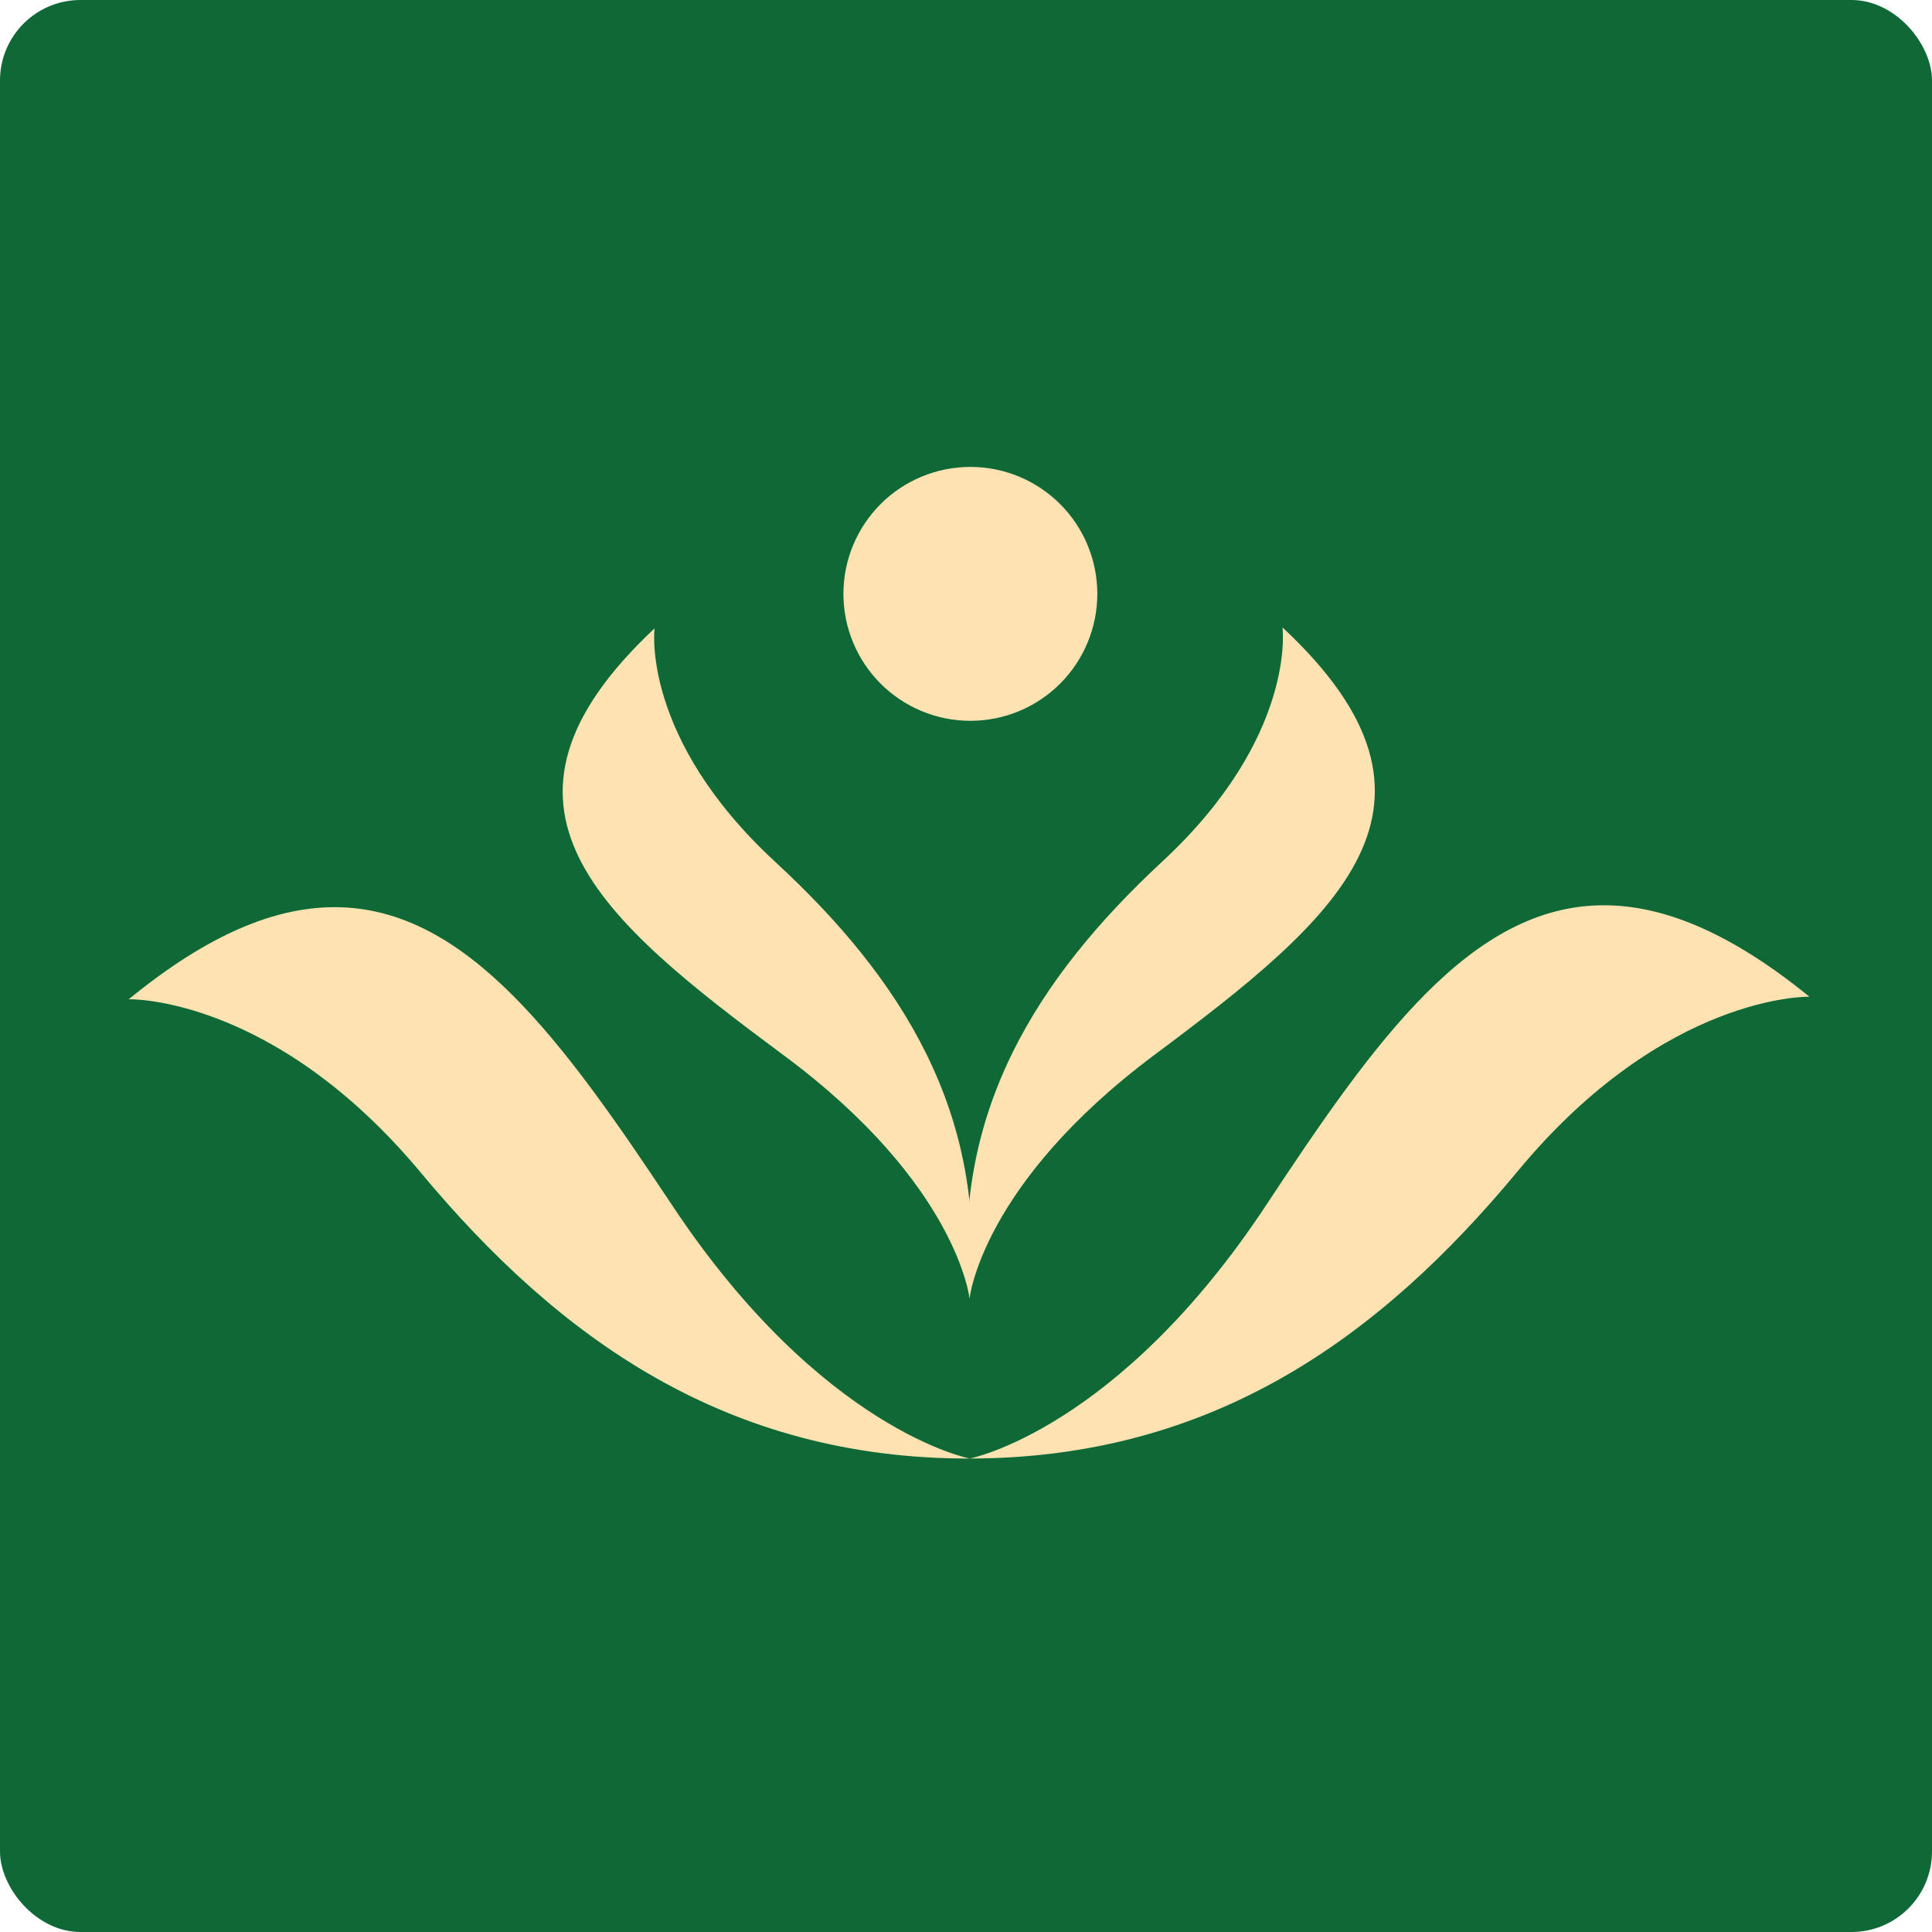 <svg xmlns="http://www.w3.org/2000/svg" xmlns:xlink="http://www.w3.org/1999/xlink" width="120" height="120" viewBox="0 0 120 120">
  <defs>
    <clipPath id="clip-path">
      <path id="Path_77" data-name="Path 77" d="M34.456,35.7s8.958-.247,18.143,10.775c8.579,10.3,18.987,17.775,34.093,17.752,0,0-9.191-1.741-18.463-15.694C61.466,38.355,55.471,29.981,47.24,29.98c-3.715,0-7.882,1.7-12.784,5.718" transform="translate(-34.456 -29.98)" fill="none"/>
    </clipPath>
    <linearGradient id="linear-gradient" x1="-1.122" y1="1.957" x2="-1.106" y2="1.957" gradientUnits="objectBoundingBox">
      <stop offset="0" stop-color="#375021"/>
      <stop offset="0.045" stop-color="#4c692d"/>
      <stop offset="0.058" stop-color="#57732f"/>
      <stop offset="0.101" stop-color="#789037"/>
      <stop offset="0.142" stop-color="#8fa53c"/>
      <stop offset="0.181" stop-color="#9eb23f"/>
      <stop offset="0.213" stop-color="#a3b741"/>
      <stop offset="0.373" stop-color="#cfbf47"/>
      <stop offset="0.556" stop-color="#ffc94f"/>
      <stop offset="0.647" stop-color="#ffc952"/>
      <stop offset="0.722" stop-color="#ffcc5c"/>
      <stop offset="0.793" stop-color="#ffd06d"/>
      <stop offset="0.86" stop-color="#ffd786"/>
      <stop offset="0.924" stop-color="#ffdfa5"/>
      <stop offset="0.944" stop-color="#ffe2b1"/>
      <stop offset="1" stop-color="#ffe2b1"/>
    </linearGradient>
    <clipPath id="clip-path-2">
      <path id="Path_78" data-name="Path 78" d="M130.153,29.852c-8.249,0-14.227,8.4-20.968,18.614C99.953,62.448,90.769,64.216,90.769,64.216c15.105-.023,25.491-7.533,34.039-17.855,9.151-11.05,18.111-10.829,18.111-10.829-4.9-3.986-9.059-5.68-12.763-5.68h0" transform="translate(-90.769 -29.852)" fill="none"/>
    </clipPath>
    <linearGradient id="linear-gradient-2" x1="-2.571" y1="1.961" x2="-2.556" y2="1.961" xlink:href="#linear-gradient"/>
    <clipPath id="clip-path-3">
      <path id="Path_79" data-name="Path 79" d="M77.248,37.836c10.789,8,11.532,15.1,11.532,15.1,1.152-11.466-4.224-19.884-12.055-27.108-8.384-7.733-7.509-14.517-7.509-14.517-11.807,11.075-3.39,18.054,8.031,26.525" transform="translate(-63.511 -11.311)" fill="none"/>
    </clipPath>
    <linearGradient id="linear-gradient-3" x1="-1.122" y1="3.203" x2="-1.109" y2="3.203" xlink:href="#linear-gradient"/>
    <clipPath id="clip-path-4">
      <path id="Path_80" data-name="Path 80" d="M102.712,25.787C94.9,33.035,89.553,41.469,90.738,52.931c0,0,.723-7.1,11.488-15.135,11.394-8.505,19.79-15.51,7.95-26.549,0,0,.9,6.781-7.465,14.54" transform="translate(-90.574 -11.247)" fill="none"/>
    </clipPath>
    <linearGradient id="linear-gradient-4" x1="-1.827" y1="3.209" x2="-1.814" y2="3.209" xlink:href="#linear-gradient"/>
    <clipPath id="clip-path-5">
      <path id="Path_81" data-name="Path 81" d="M90.185.5A7.885,7.885,0,1,0,90.2.5Z" transform="translate(-82.317 -0.499)" fill="none"/>
    </clipPath>
    <linearGradient id="linear-gradient-5" x1="-4.693" y1="7.535" x2="-4.659" y2="7.535" xlink:href="#linear-gradient"/>
  </defs>
  <g id="Group_152" data-name="Group 152" transform="translate(-325 221)">
    <rect id="Rectangle_6" data-name="Rectangle 6" width="120" height="120" rx="5" transform="translate(325 -221)" fill="#0e6937"/>
    <g id="Group_151" data-name="Group 151" transform="translate(164.544 -222.499)">
      <g id="Group_128" data-name="Group 128" transform="translate(168.456 57.845)">
        <g id="Group_127" data-name="Group 127" transform="translate(0 0)" clip-path="url(#clip-path)">
          <rect id="Rectangle_65" data-name="Rectangle 65" width="35.789" height="53.221" transform="matrix(0.029, -1, 1, 0.029, -1.008, 34.239)" fill="url(#linear-gradient)"/>
        </g>
      </g>
      <g id="Group_130" data-name="Group 130" transform="translate(220.691 57.727)">
        <g id="Group_129" data-name="Group 129" transform="translate(0 0)" clip-path="url(#clip-path-2)">
          <rect id="Rectangle_66" data-name="Rectangle 66" width="35.881" height="53.138" transform="matrix(0.029, -1, 1, 0.029, -1.01, 34.334)" fill="url(#linear-gradient-2)"/>
        </g>
      </g>
      <g id="Group_132" data-name="Group 132" transform="translate(195.407 40.528)">
        <g id="Group_131" data-name="Group 131" transform="translate(0 0)" clip-path="url(#clip-path-3)">
          <rect id="Rectangle_67" data-name="Rectangle 67" width="42.563" height="33.733" transform="matrix(0.029, -1, 1, 0.029, -7.325, 41.589)" fill="url(#linear-gradient-3)"/>
        </g>
      </g>
      <g id="Group_134" data-name="Group 134" transform="translate(220.511 40.469)">
        <g id="Group_133" data-name="Group 133" transform="translate(0 0)" clip-path="url(#clip-path-4)">
          <rect id="Rectangle_68" data-name="Rectangle 68" width="42.62" height="33.676" transform="matrix(0.029, -1, 1, 0.029, -2.247, 41.648)" fill="url(#linear-gradient-4)"/>
        </g>
      </g>
      <g id="Group_136" data-name="Group 136" transform="translate(212.852 30.499)">
        <g id="Group_135" data-name="Group 135" transform="translate(0 0)" clip-path="url(#clip-path-5)">
          <rect id="Rectangle_69" data-name="Rectangle 69" width="16.212" height="16.228" transform="matrix(0.029, -1, 1, 0.029, -0.47, 15.741)" fill="url(#linear-gradient-5)"/>
        </g>
      </g>
    </g>
  </g>
</svg>
